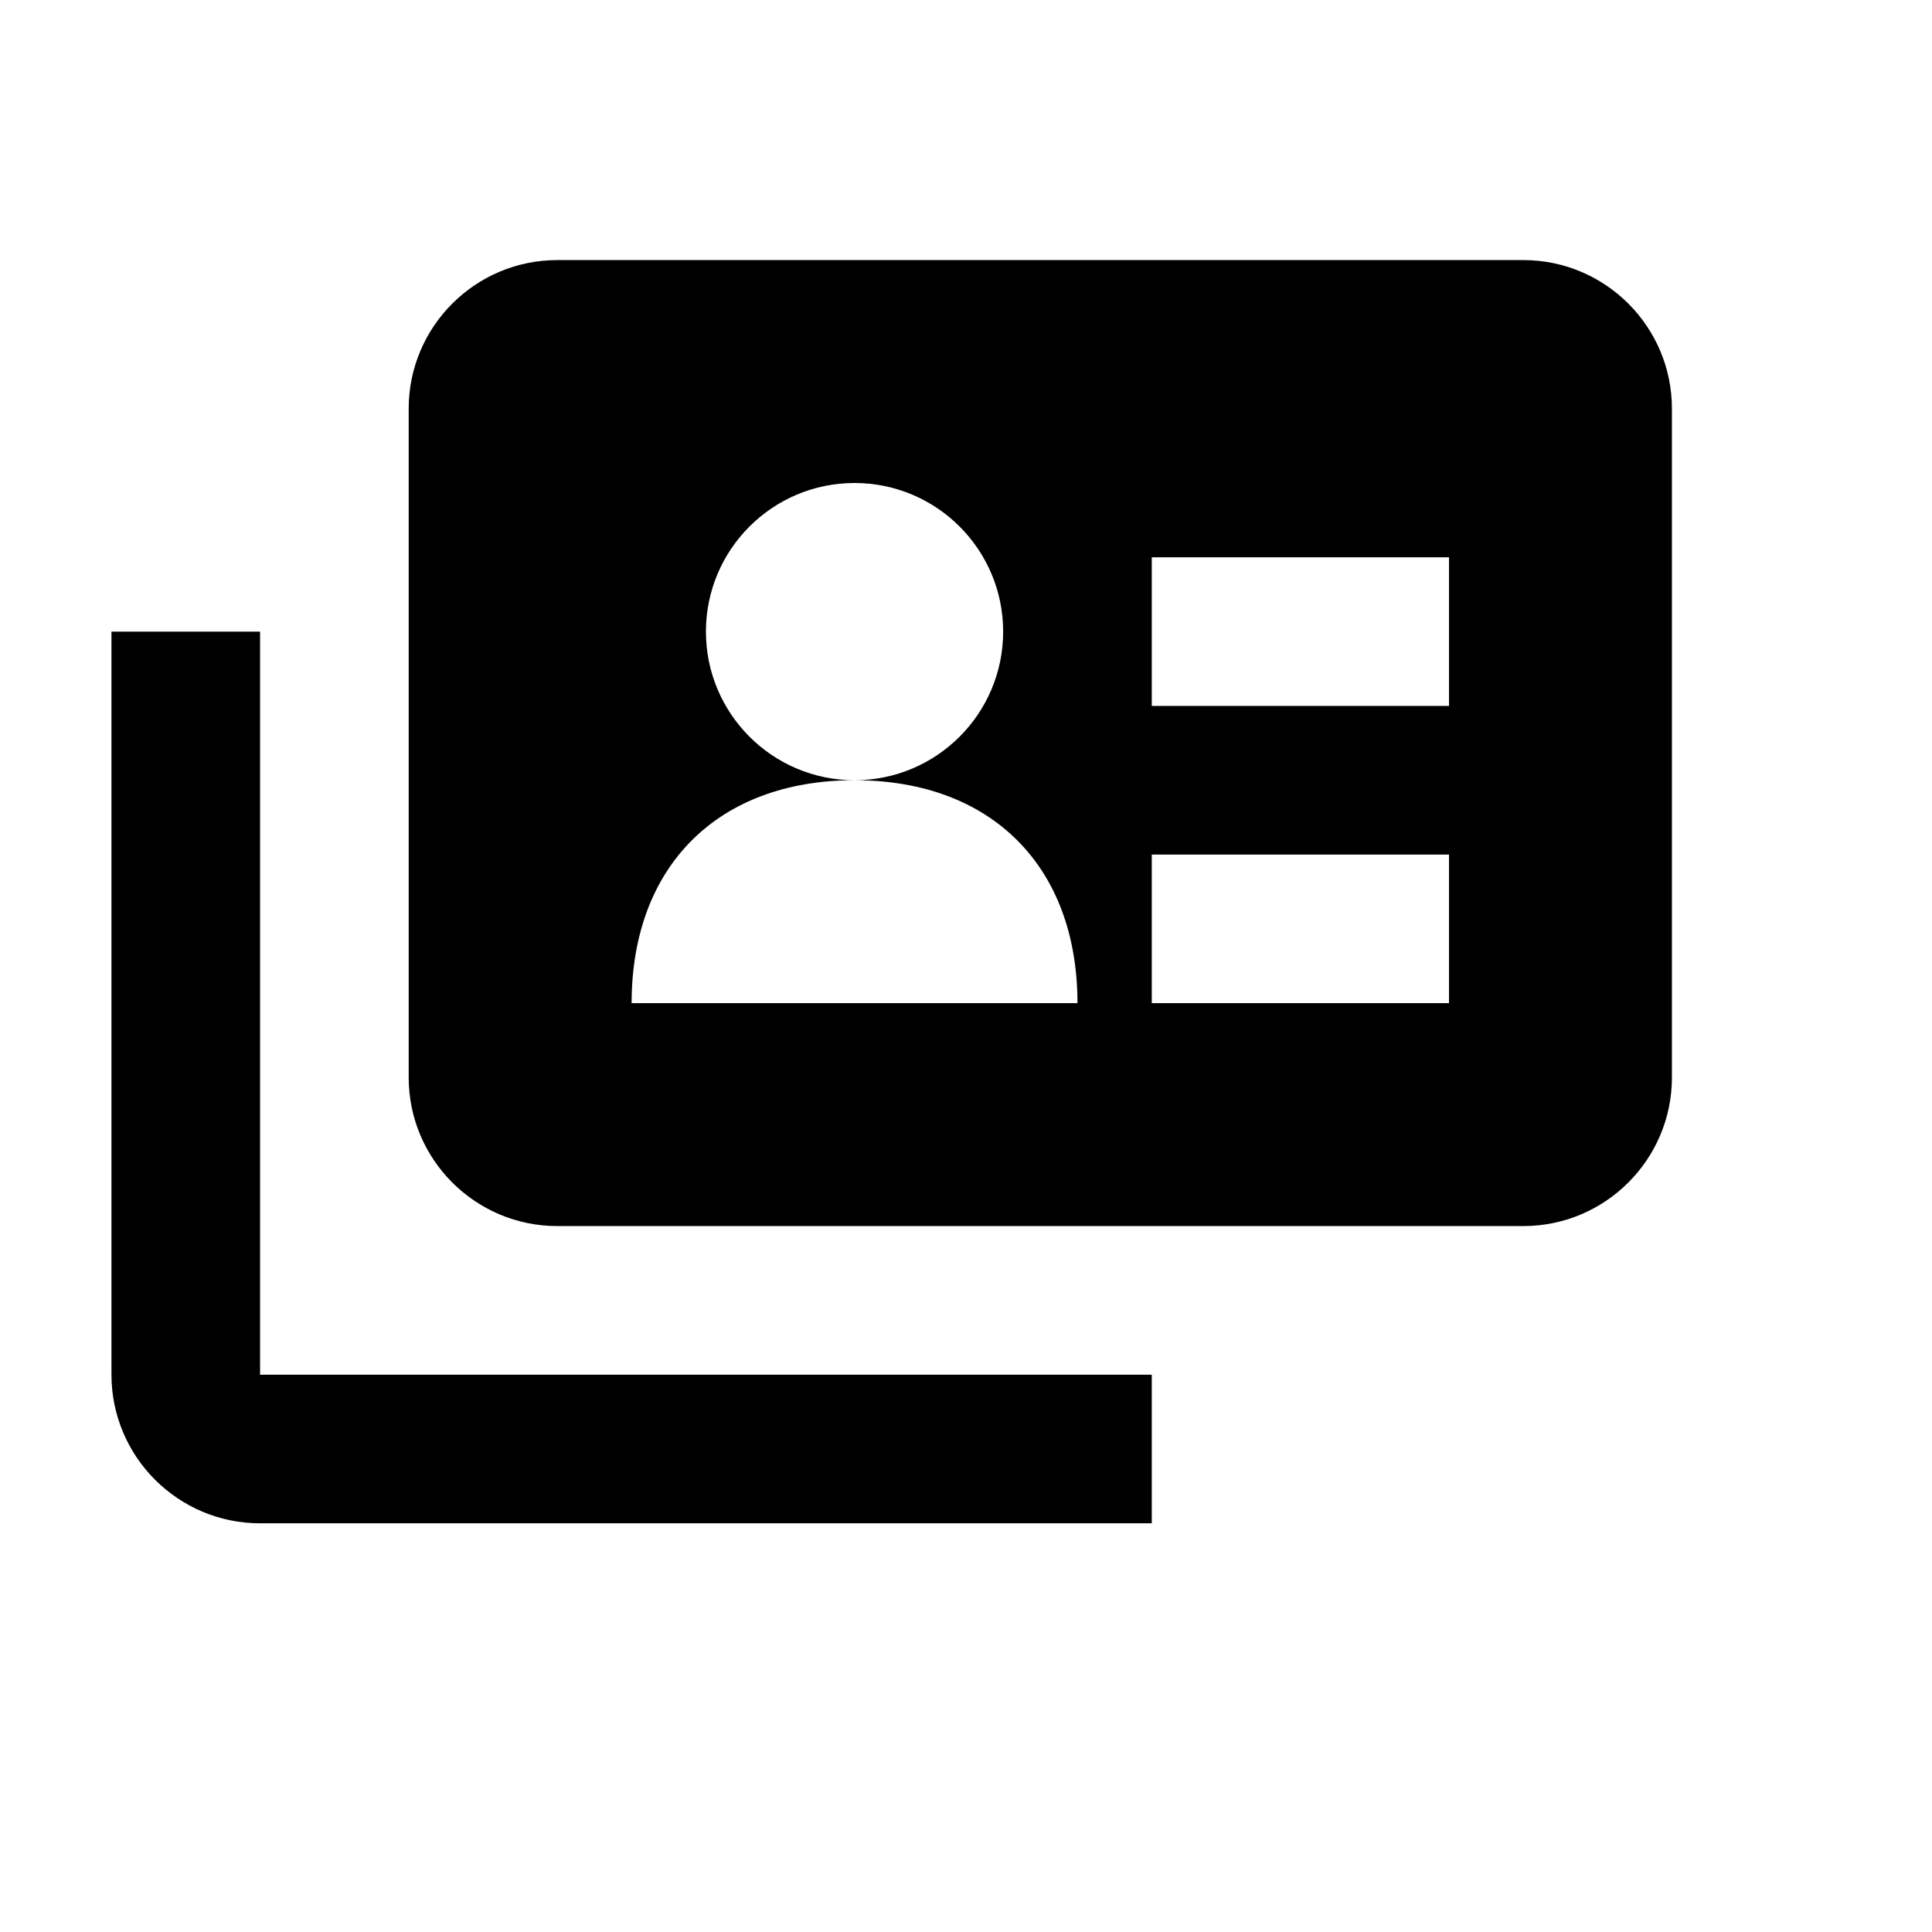 <svg viewBox="0 0 2080 2080" version="1.1" xmlns="http://www.w3.org/2000/svg" height="26pt" width="26pt">
    <path d="M1240 1640H280c-88.24 0-160-71.76-160-160V680h160v800h960v160zm400-1360H600c-88.24 0-160 71.68-160 160v720c0 88.24 71.76 160 160 160h1040c88.24 0 160-71.76 160-160V440c0-88.32-71.76-160-160-160zm-80 480h-320V600h320v160zm0 320h-320V920h320v160zm-880 0c0-147.28 92.72-240 240-240-88.32 0-160-71.68-160-160s71.68-160 160-160 160 71.68 160 160-71.68 160-160 160c147.28 0 240 92.72 240 240H680z" stroke="none" stroke-width="1" fill-rule="evenodd"/>
</svg>
